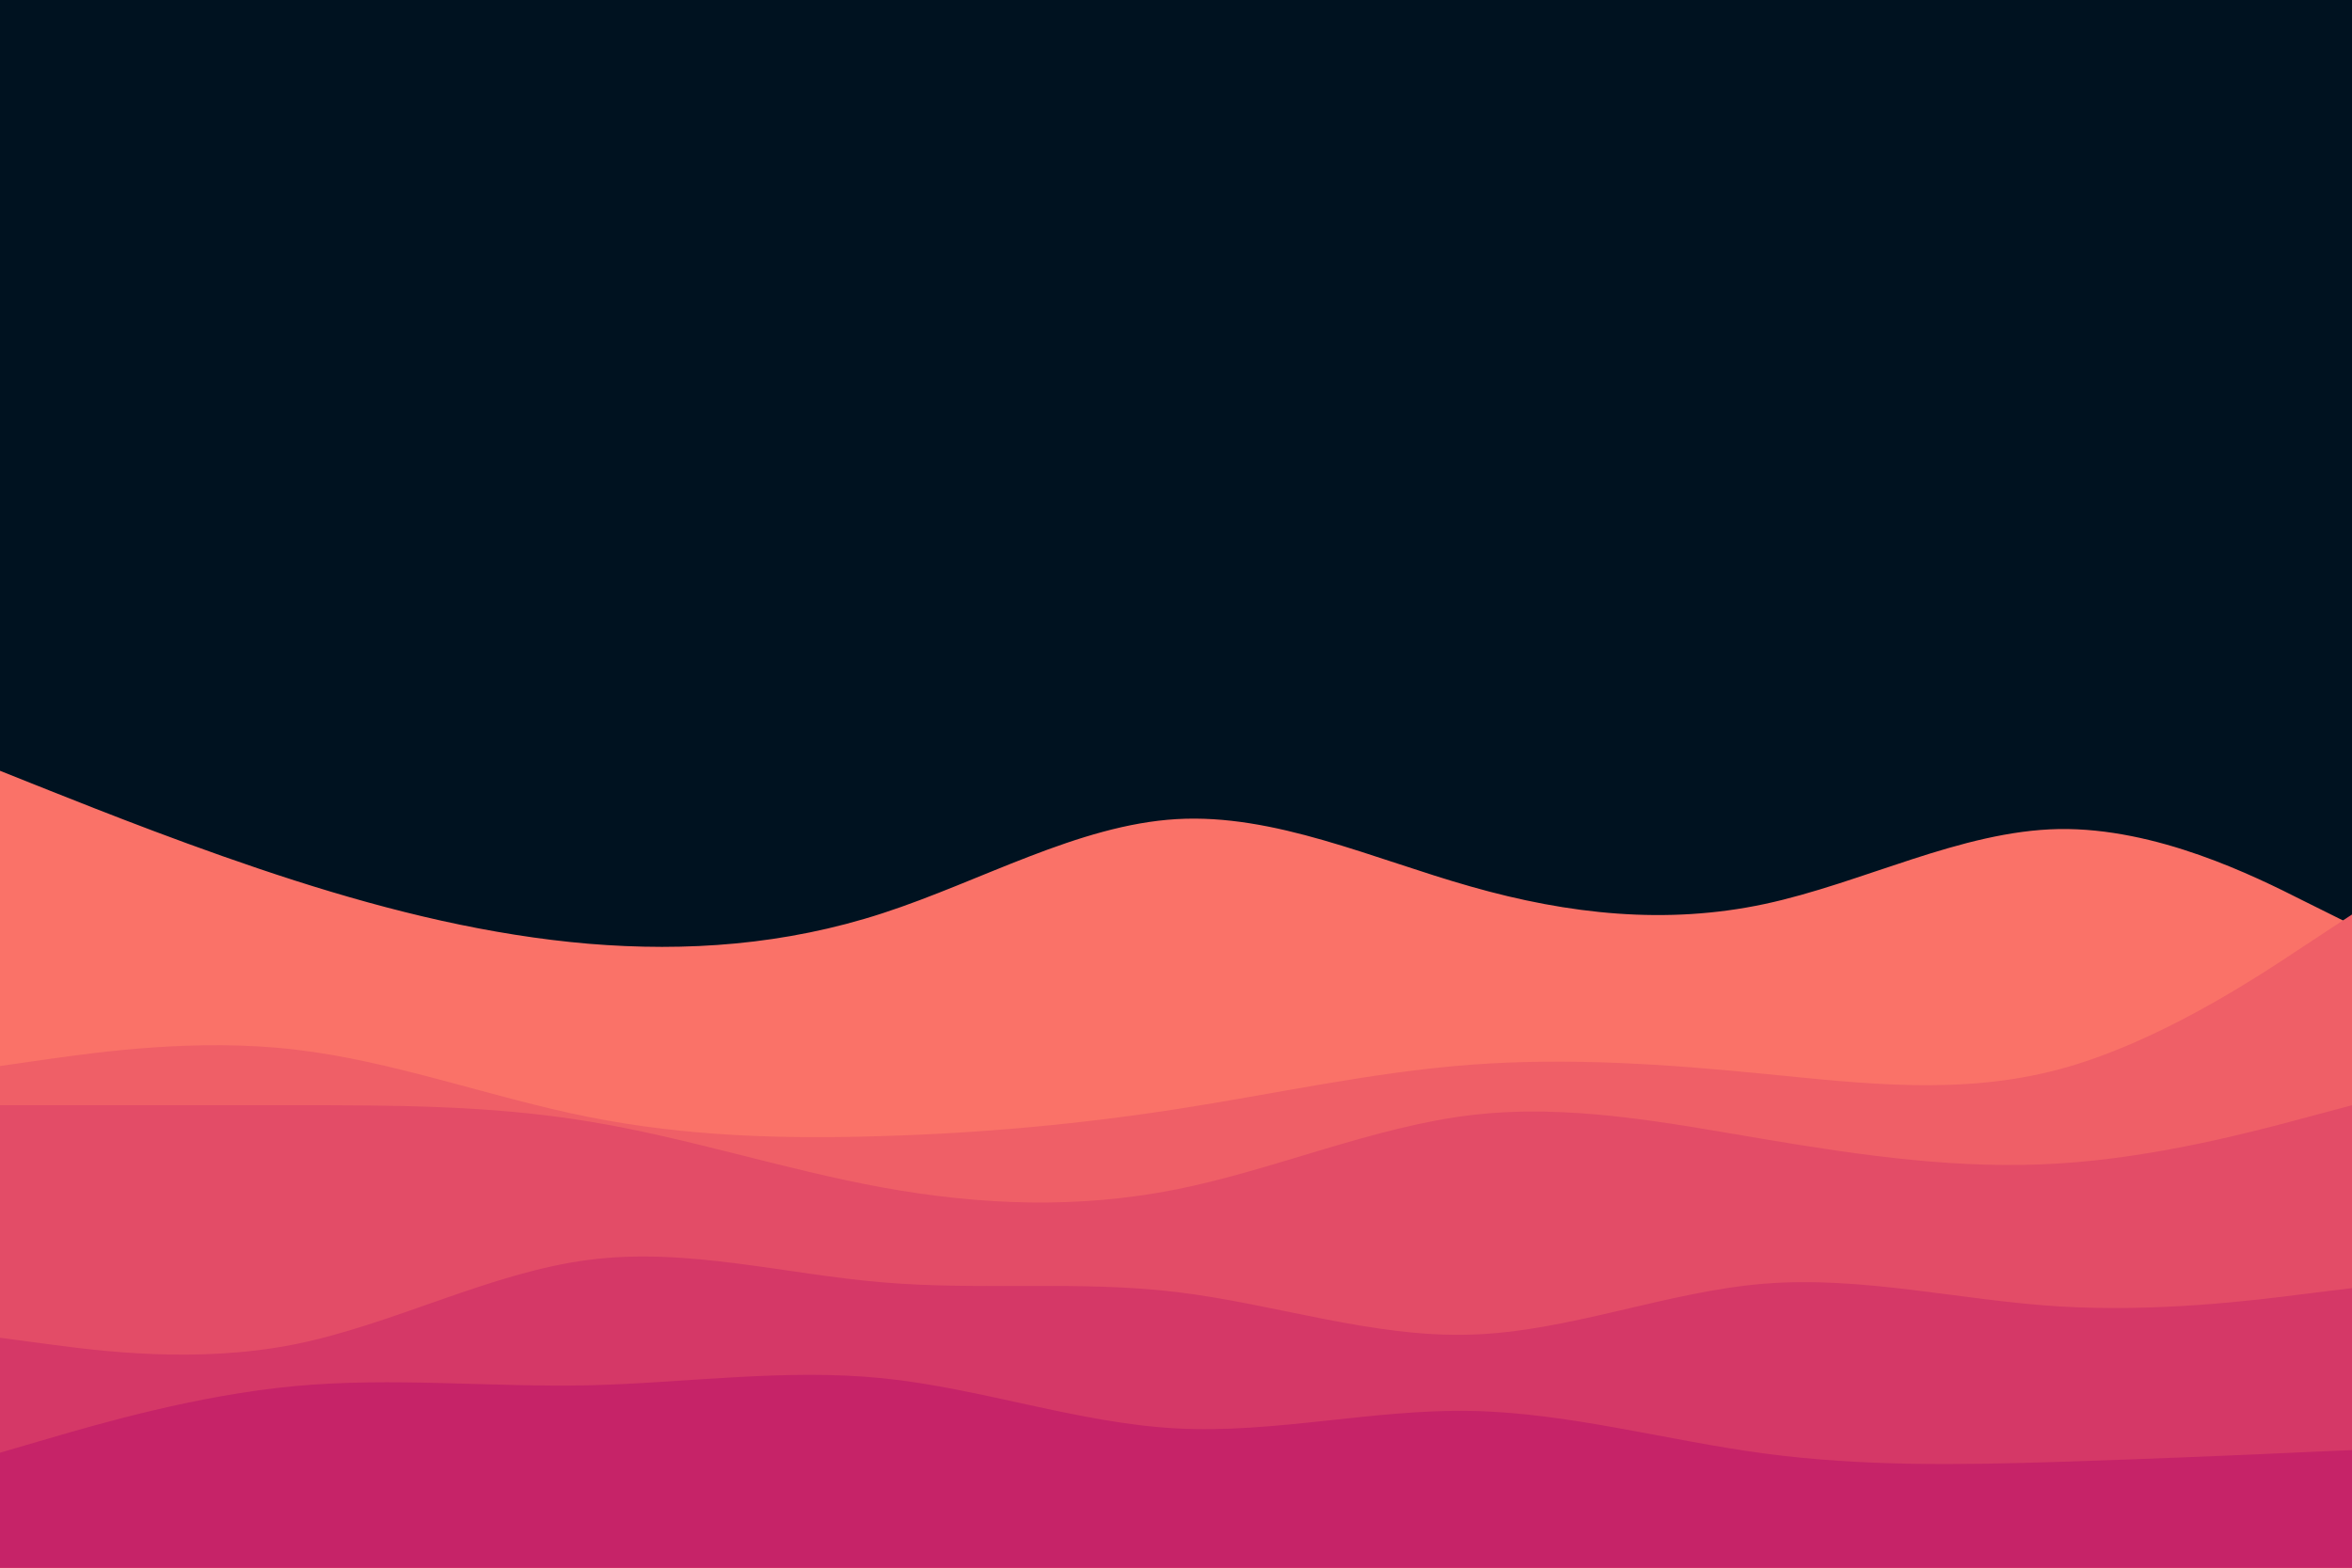 <svg id="visual" viewBox="0 0 900 600" width="900" height="600" xmlns="http://www.w3.org/2000/svg" xmlns:xlink="http://www.w3.org/1999/xlink" version="1.1"><rect x="0" y="0" width="900" height="600" fill="#001220"></rect><path d="M0 295L18.8 302.5C37.7 310 75.3 325 112.8 337C150.3 349 187.7 358 225.2 361.2C262.7 364.3 300.3 361.7 337.8 349.5C375.3 337.3 412.7 315.7 450.2 313.5C487.7 311.3 525.3 328.7 562.8 339.3C600.3 350 637.7 354 675.2 346C712.7 338 750.3 318 787.8 317.3C825.3 316.7 862.7 335.3 881.3 344.7L900 354L900 601L881.3 601C862.7 601 825.3 601 787.8 601C750.3 601 712.7 601 675.2 601C637.7 601 600.3 601 562.8 601C525.3 601 487.7 601 450.2 601C412.7 601 375.3 601 337.8 601C300.3 601 262.7 601 225.2 601C187.7 601 150.3 601 112.8 601C75.3 601 37.7 601 18.8 601L0 601Z" fill="#fa7268"></path><path d="M0 408L18.8 405.3C37.7 402.7 75.3 397.3 112.8 401.7C150.3 406 187.7 420 225.2 427.5C262.7 435 300.3 436 337.8 434.8C375.3 433.7 412.7 430.3 450.2 424.5C487.7 418.7 525.3 410.3 562.8 407.5C600.3 404.7 637.7 407.3 675.2 411C712.7 414.7 750.3 419.3 787.8 409.3C825.3 399.3 862.7 374.7 881.3 362.3L900 350L900 601L881.3 601C862.7 601 825.3 601 787.8 601C750.3 601 712.7 601 675.2 601C637.7 601 600.3 601 562.8 601C525.3 601 487.7 601 450.2 601C412.7 601 375.3 601 337.8 601C300.3 601 262.7 601 225.2 601C187.7 601 150.3 601 112.8 601C75.3 601 37.7 601 18.8 601L0 601Z" fill="#ef5f67"></path><path d="M0 423L18.8 423C37.7 423 75.3 423 112.8 423C150.3 423 187.7 423 225.2 429.2C262.7 435.3 300.3 447.7 337.8 454.5C375.3 461.3 412.7 462.7 450.2 455.2C487.7 447.7 525.3 431.3 562.8 426.8C600.3 422.3 637.7 429.7 675.2 436C712.7 442.3 750.3 447.7 787.8 445.3C825.3 443 862.7 433 881.3 428L900 423L900 601L881.3 601C862.7 601 825.3 601 787.8 601C750.3 601 712.7 601 675.2 601C637.7 601 600.3 601 562.8 601C525.3 601 487.7 601 450.2 601C412.7 601 375.3 601 337.8 601C300.3 601 262.7 601 225.2 601C187.7 601 150.3 601 112.8 601C75.3 601 37.7 601 18.8 601L0 601Z" fill="#e34c67"></path><path d="M0 512L18.8 514.5C37.7 517 75.3 522 112.8 514.5C150.3 507 187.7 487 225.2 482.2C262.7 477.3 300.3 487.7 337.8 490.8C375.3 494 412.7 490 450.2 494.5C487.7 499 525.3 512 562.8 510.8C600.3 509.7 637.7 494.3 675.2 491.3C712.7 488.3 750.3 497.7 787.8 500C825.3 502.3 862.7 497.7 881.3 495.3L900 493L900 601L881.3 601C862.7 601 825.3 601 787.8 601C750.3 601 712.7 601 675.2 601C637.7 601 600.3 601 562.8 601C525.3 601 487.7 601 450.2 601C412.7 601 375.3 601 337.8 601C300.3 601 262.7 601 225.2 601C187.7 601 150.3 601 112.8 601C75.3 601 37.7 601 18.8 601L0 601Z" fill="#d53867"></path><path d="M0 556L18.8 550.5C37.7 545 75.3 534 112.8 530.5C150.3 527 187.7 531 225.2 530.2C262.7 529.3 300.3 523.7 337.8 527.5C375.3 531.3 412.7 544.7 450.2 546.7C487.7 548.7 525.3 539.3 562.8 540C600.3 540.7 637.7 551.3 675.2 556.3C712.7 561.3 750.3 560.7 787.8 559.5C825.3 558.3 862.7 556.7 881.3 555.8L900 555L900 601L881.3 601C862.7 601 825.3 601 787.8 601C750.3 601 712.7 601 675.2 601C637.7 601 600.3 601 562.8 601C525.3 601 487.7 601 450.2 601C412.7 601 375.3 601 337.8 601C300.3 601 262.7 601 225.2 601C187.7 601 150.3 601 112.8 601C75.3 601 37.7 601 18.8 601L0 601Z" fill="#c62368"></path></svg>